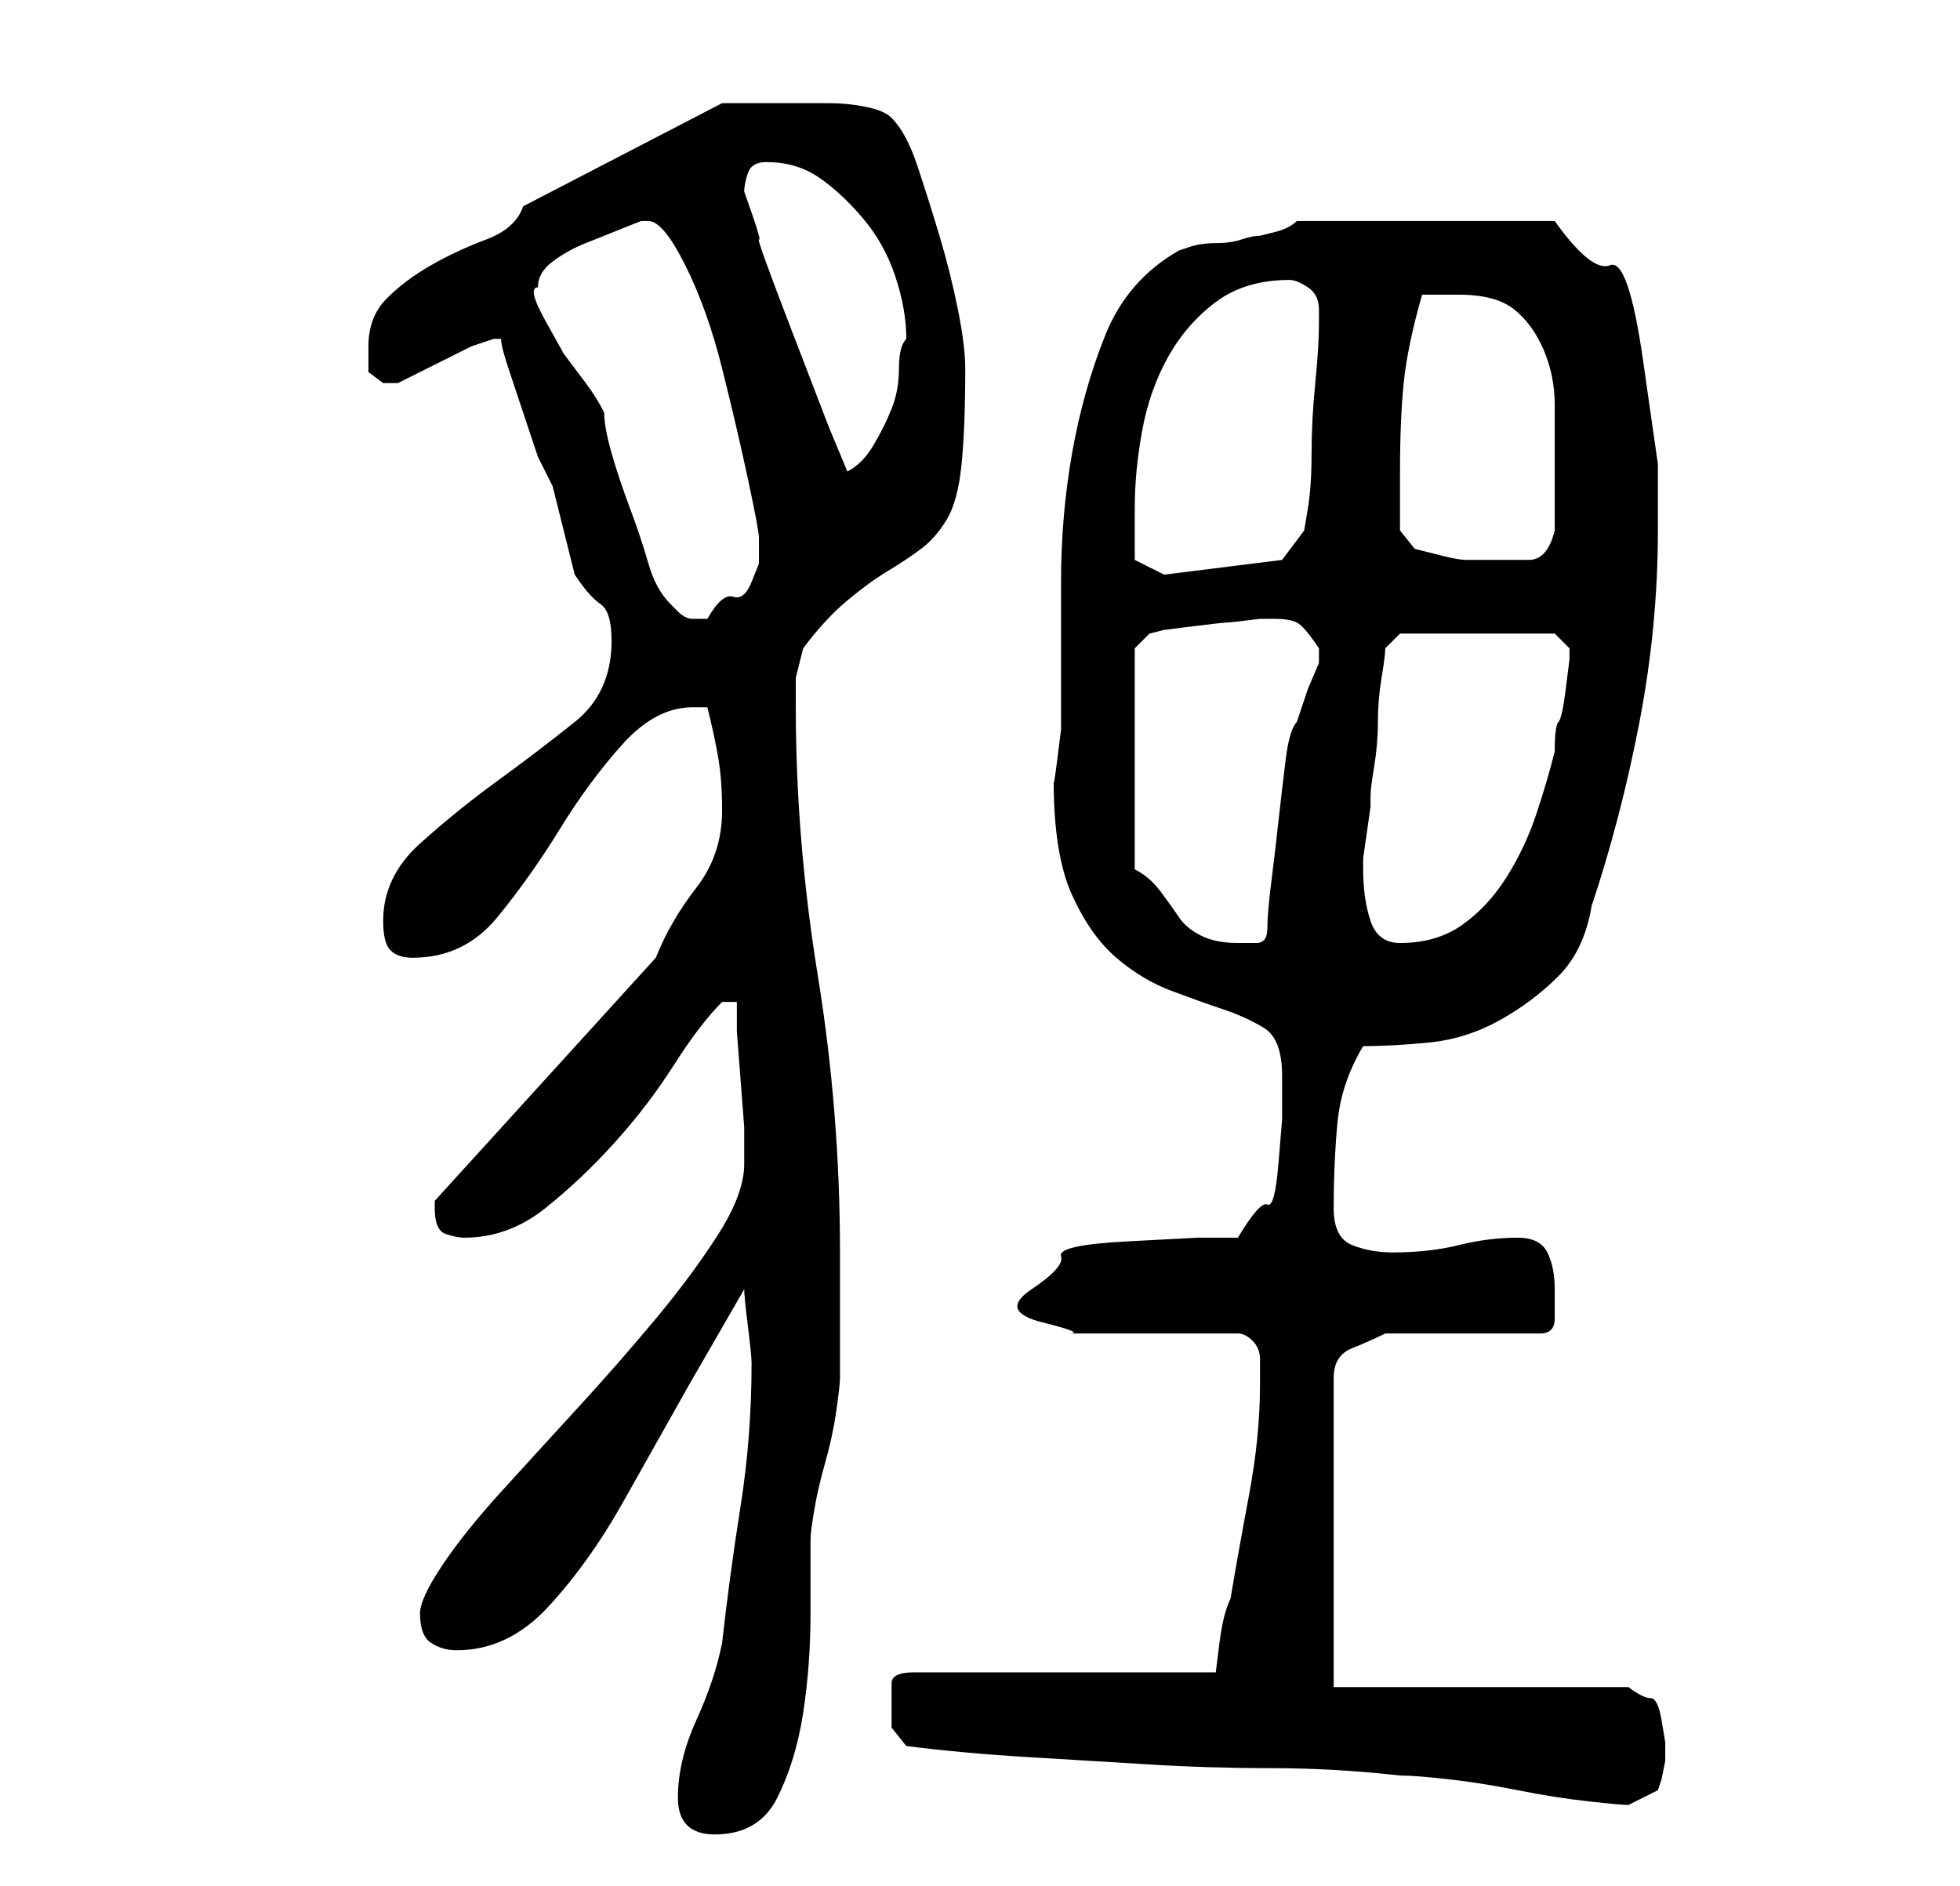 <?xml version="1.0" standalone="no"?>
<!DOCTYPE svg PUBLIC "-//W3C//DTD SVG 1.1//EN" "http://www.w3.org/Graphics/SVG/1.1/DTD/svg11.dtd" >
<svg xmlns="http://www.w3.org/2000/svg" xmlns:xlink="http://www.w3.org/1999/xlink" version="1.1" viewBox="-10 0 266 256">
   <path fill="currentColor"
d="M82 244q0 5 5 5q6 0 8.5 -5t3.5 -11.5t1 -13.5v-10q0 -1 0.5 -4t1.5 -6.5t1.5 -7t0.5 -4.5v-2v-5v-6v-4q0 -19 -3 -37.5t-3 -36.5v-4t1 -4q3 -4 6 -6.5t5.5 -4t4.5 -3t3.5 -4t2 -7.5t0.5 -13q0 -3 -1 -8t-2.5 -10t-3 -9.5t-3.5 -6.5q-1 -1 -3.5 -1.5t-5 -0.5h-5.5h-3h-4
h-2l-27 14q-1 3 -5 4.5t-7.5 3.5t-6 4.5t-2.5 6.5v3.5t2 1.5h2l2 -1l4 -2l4 -2t3 -1v0h1q0 1 1 4l2 6l2 6t2 4l0.5 2l1 4l1 4l0.5 2q2 3 3.5 4t1.5 5q0 7 -5 11t-10.5 8t-10.5 8.5t-5 10.5q0 3 1 4t3 1q7 0 11.5 -5.5t8.5 -12t8.5 -11.5t9.5 -5h2q1 4 1.5 7t0.5 7
q0 6 -3.5 10.5t-5.5 9.5l-30 33v0.5v0.5q0 3 1.5 3.5t2.5 0.5q6 0 11 -4t9.5 -9t8 -10.5t6.5 -8.5h2v4t0.5 6.5t0.5 6.5v5q0 4 -3.5 9.5t-8.5 11.5t-10.5 12t-10.5 11.5t-8 10t-3 6.5q0 3 1.5 4t3.5 1q7 0 12.5 -6t10 -14l9 -16t7.5 -13q0 1 0.5 5t0.5 5q0 10 -1.5 19.5
t-2.5 18.5q-1 5 -3.5 10.5t-2.5 10.5zM113 237q8 1 16.5 1.5t16.5 1t16.5 0.5t17.5 1q2 0 6.5 0.5t9.5 1.5t9.5 1.5t5.5 0.5l4 -2l0.5 -1.5t0.5 -2.5v-2.5t-0.5 -3t-1.5 -3t-3 -1.5h-40v-42q0 -3 2.5 -4t4.5 -2h4h6h7h4q2 0 2 -2v-4q0 -3 -1 -5t-4 -2q-4 0 -8 1t-9 1
q-3 0 -5.5 -1t-2.5 -5q0 -6 0.5 -11.5t3.5 -10.5q4 0 9 -0.5t9.5 -3t8 -6t4.5 -9.5q4 -12 6.5 -25t2.5 -26v-9t-2 -14t-4.5 -13t-7.5 -6h-35q-1 1 -3 1.5l-2 0.5q-1 0 -2.5 0.5t-3.5 0.5t-3.5 0.5l-1.5 0.5q-7 4 -10 11.5t-4.5 16t-1.5 17.5v15v1.5v3.5t-0.5 4t-0.5 3
q0 10 2.5 15.5t6 8.5t7.5 4.5t7 2.5t5.5 2.5t2.5 6.5v6t-0.5 6t-1.5 5.5t-4 4.5h-5.5t-9.5 0.5t-9 2t-4 4.5t1.5 4.5t3.5 1.5h23q1 0 2 1t1 2.5v2.5v1q0 7 -1.5 15t-2.5 14q-1 2 -1.5 6l-0.5 4h-41q-3 0 -3 1.5v3.5v2.5t2 2.5zM144 118v-30l2 -2l2 -0.5t4 -0.5t4.5 -0.5
t4.5 -0.5h2q2 0 3 0.5t3 3.5v1v1l-1.5 3.5t-1.5 4.5q-1 1 -1.5 5t-1 8.5t-1 8.5t-0.5 6t-1.5 2h-2.5q-3 0 -5 -1t-3 -2.5t-2.5 -3.5t-3.5 -3zM175 118v-1.5t0.5 -3.5t0.5 -3.5v-1.5q0 -1 0.5 -4t0.5 -6t0.5 -6t0.5 -4l2 -2h21l2 2v1.5t-0.5 4t-1 4.5t-0.5 4q-1 4 -2.5 8.5
t-4 8.5t-6 6.5t-8.5 2.5q-3 0 -4 -3t-1 -7zM63 39q0 -2 2 -3.5t4.5 -2.5l5 -2l2.5 -1h1q2 0 5 6t5 14t3.5 15t1.5 8v3.5t-1 2.5t-2.5 2t-3.5 3h-1h-1q-1 0 -2 -1l-1 -1q-2 -2 -3 -5.5t-2.5 -7.5t-2.5 -7.5t-1 -5.5q-1 -2 -2.5 -4l-3 -4t-2.5 -4.5t-1 -4.5zM144 69
q0 -5 1 -10.5t3.5 -10t6.5 -7.5t10 -3q1 0 2.5 1t1.5 3v1v1q0 3 -0.5 8t-0.5 9.5t-0.5 7.5l-0.5 3l-3 4l-16 2l-4 -2v-3v-4zM180 72v-8q0 -7 0.5 -12t2.5 -12h5q5 0 7.5 2t4 5.5t1.5 7.5v9v4v4q-1 4 -3.5 4h-4.5h-4q-1 0 -3 -0.5l-4 -1t-2 -2.5zM91 26q0 -1 0.5 -2.5
t2.5 -1.5q4 0 7 2t6 5.5t4.5 8t1.5 8.5q-1 1 -1 4t-1 5.5t-2.5 5t-3.5 3.5l-2.5 -6t-5 -13t-4.5 -12.5t-2 -6.5z" />
</svg>
